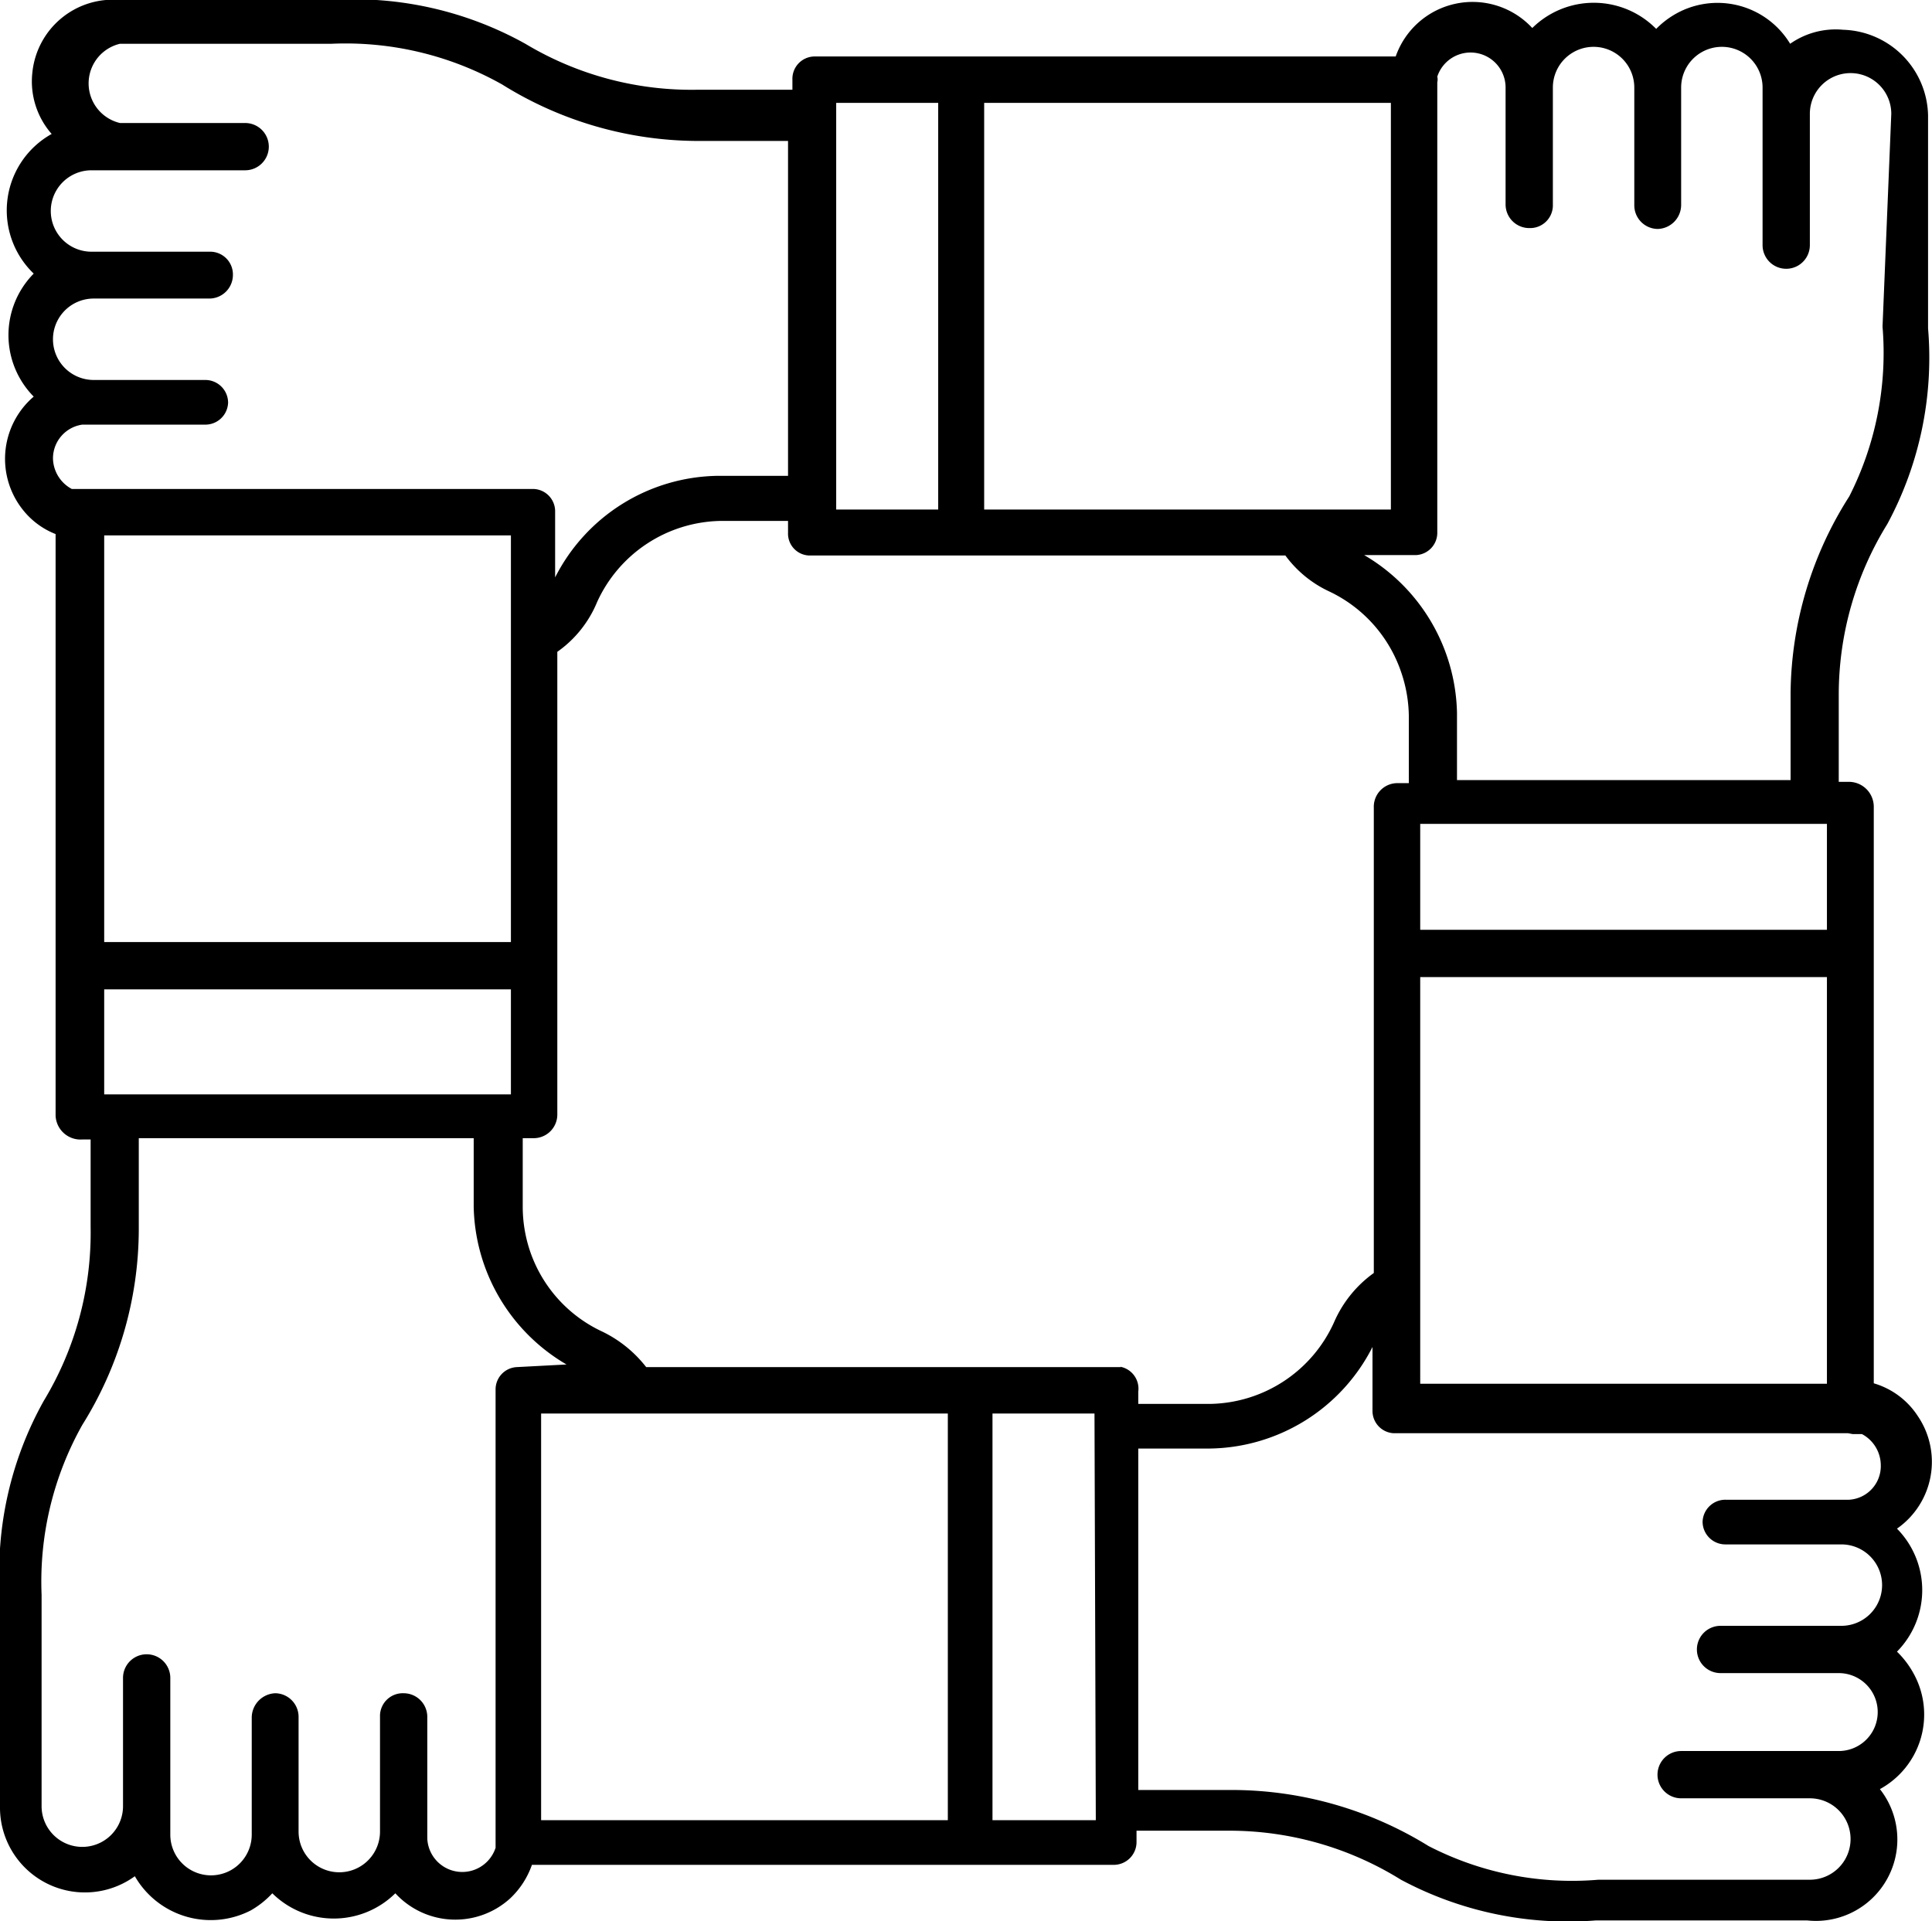 <svg xmlns="http://www.w3.org/2000/svg" width="44.13" height="43.89" viewBox="0 0 44.13 43.89"><defs><style>.cls-1***REMOVED***fill:#231f20;***REMOVED***</style></defs><g id="Layer_2" data-name="Layer 2"><g id="Layer_1-2" data-name="Layer 1"><g id="Layer_2-2" data-name="Layer 2"><g id="Layer_1-2-2" data-name="Layer 1-2"><path class="cls-1" d="M42.1.68A1.81,1.81,0,0,0,40.89,1,1.94,1.94,0,0,0,38.22.35a2,2,0,0,0-.39.31A2,2,0,0,0,35,.64l0,0h0a1.86,1.86,0,0,0-3.12.65H18.6a.51.51,0,0,0-.5.53v.23H15.93A7.37,7.37,0,0,1,12,1,8.05,8.05,0,0,0,7.57,0H2.74a1.85,1.85,0,0,0-2,1.65,1.82,1.82,0,0,0,.44,1.41A2,2,0,0,0,.77,6.25a2,2,0,0,0,0,2.81h0a1.87,1.87,0,0,0-.22,2.62,1.78,1.78,0,0,0,.72.52V25.49a.57.57,0,0,0,.61.54h.19v2A7.42,7.42,0,0,1,1,32,8,8,0,0,0,0,36.43v4.83a1.94,1.94,0,0,0,3.08,1.6,2,2,0,0,0,2.65.78,2.05,2.05,0,0,0,.49-.39,2,2,0,0,0,2.81,0v0h0a1.86,1.86,0,0,0,2.63.11,1.92,1.92,0,0,0,.49-.76h13.3a.52.52,0,0,0,.51-.53v-.25h2.11A7.42,7.42,0,0,1,32,42.94a8.09,8.09,0,0,0,4.45.93h4.83a1.86,1.86,0,0,0,1.66-3,1.94,1.94,0,0,0,.77-2.64,2.07,2.07,0,0,0-.38-.5,2,2,0,0,0,0-2.81h0a1.86,1.86,0,0,0,.47-2.58,1.8,1.8,0,0,0-1-.74V18.42a.57.57,0,0,0-.56-.56H42v-2a7.41,7.41,0,0,1,1.11-3.89,8,8,0,0,0,.93-4.47V2.63A2,2,0,0,0,42.1.68ZM22.48,2.35h9.29v9.29H22.48Zm-3.38,0h2.33v9.29H19.1ZM1.88,11.17H1.64a.81.81,0,0,1-.43-.7.78.78,0,0,1,.67-.77H4.67a.52.52,0,0,0,.54-.5h0a.52.52,0,0,0-.52-.52H2.14a.93.93,0,0,1,0-1.86H4.78a.54.54,0,0,0,.54-.53.52.52,0,0,0-.5-.54H2.09a.93.93,0,0,1,0-1.86H5.6a.54.54,0,0,0,0-1.08H2.74A.93.93,0,0,1,2.74,1H7.57a7.29,7.29,0,0,1,3.9.93,8.48,8.48,0,0,0,4.46,1.29H18v7.65H16.39a4.23,4.23,0,0,0-3.71,2.32V11.67a.51.51,0,0,0-.49-.5Zm.5,10.35V12.23h9.29v9.29Zm9.29,1.08V25H2.38V22.6Zm.13,8.63a.51.51,0,0,0-.48.52h0V42.21A.8.8,0,0,1,9.76,42V39.22a.54.54,0,0,0-.54-.54h0a.52.52,0,0,0-.54.5v0h0v2.66a.93.93,0,0,1-1.86,0h0V39.22a.54.54,0,0,0-.53-.54h0a.56.56,0,0,0-.54.56v2.67a.93.93,0,1,1-1.86,0V38.33a.54.54,0,0,0-1.08,0h0v2.93a.93.93,0,0,1-1.86,0V36.43a7.31,7.31,0,0,1,.93-3.88,8.45,8.45,0,0,0,1.29-4.46V26h7.65v1.56a4.27,4.27,0,0,0,2.12,3.61Zm9.85,10.35H12.36V32.29h9.29Zm3.38,0H22.67V32.29H25Zm.58-10.35H14.76a2.83,2.83,0,0,0-1-.81,3.14,3.14,0,0,1-1.66-1.86,3.18,3.18,0,0,1-.16-1V26h.27a.54.54,0,0,0,.52-.55h0V14.89a2.6,2.6,0,0,0,.91-1.14,3.16,3.16,0,0,1,2.81-1.85H18v.27a.5.5,0,0,0,.49.52H29.36a2.61,2.61,0,0,0,1,.82,3.16,3.16,0,0,1,1.65,1.86,3.19,3.19,0,0,1,.17,1v1.52h-.28a.54.54,0,0,0-.52.56h0V29.08a2.71,2.71,0,0,0-.91,1.13,3.16,3.16,0,0,1-2.81,1.86H26v-.28a.51.51,0,0,0-.42-.57h0Zm16.71,1.53h.21a.81.81,0,0,1,.43.7.77.77,0,0,1-.73.8h-2.8a.52.52,0,0,0-.54.5h0a.52.52,0,0,0,.52.52h2.65a.93.93,0,1,1,0,1.86H39.3a.54.54,0,0,0,0,1.08H42A.89.89,0,0,1,42,40H38.4a.54.54,0,0,0,0,1.08h2.94a.93.93,0,1,1,0,1.86H36.51a7.14,7.14,0,0,1-3.88-.77,8.56,8.56,0,0,0-4.46-1.28H26v-7.8h1.64a4.23,4.23,0,0,0,3.71-2.32v1.45a.51.51,0,0,0,.48.52H42.21Zm-.59-10.44v9.29H32.44V22.32Zm-9.29-1.08V18.82h9.29v2.42ZM43,7.46a7.24,7.24,0,0,1-.76,3.88,8.48,8.48,0,0,0-1.34,4.48v2H33.28V16.28a4.28,4.28,0,0,0-2.12-3.6h1.19a.51.51,0,0,0,.48-.52h0V1.88a.28.28,0,0,0,0-.13A.8.8,0,0,1,34.39,2V4.67a.54.54,0,0,0,.54.54h0a.52.52,0,0,0,.54-.5v0h0V2a.93.93,0,1,1,1.86,0h0V4.69a.54.54,0,0,0,.54.54h0a.55.55,0,0,0,.53-.56V2a.93.93,0,0,1,1.86,0V5.6a.54.54,0,1,0,1.08,0v-3a.93.93,0,1,1,1.86,0Z"/></g></g></g></g></svg>